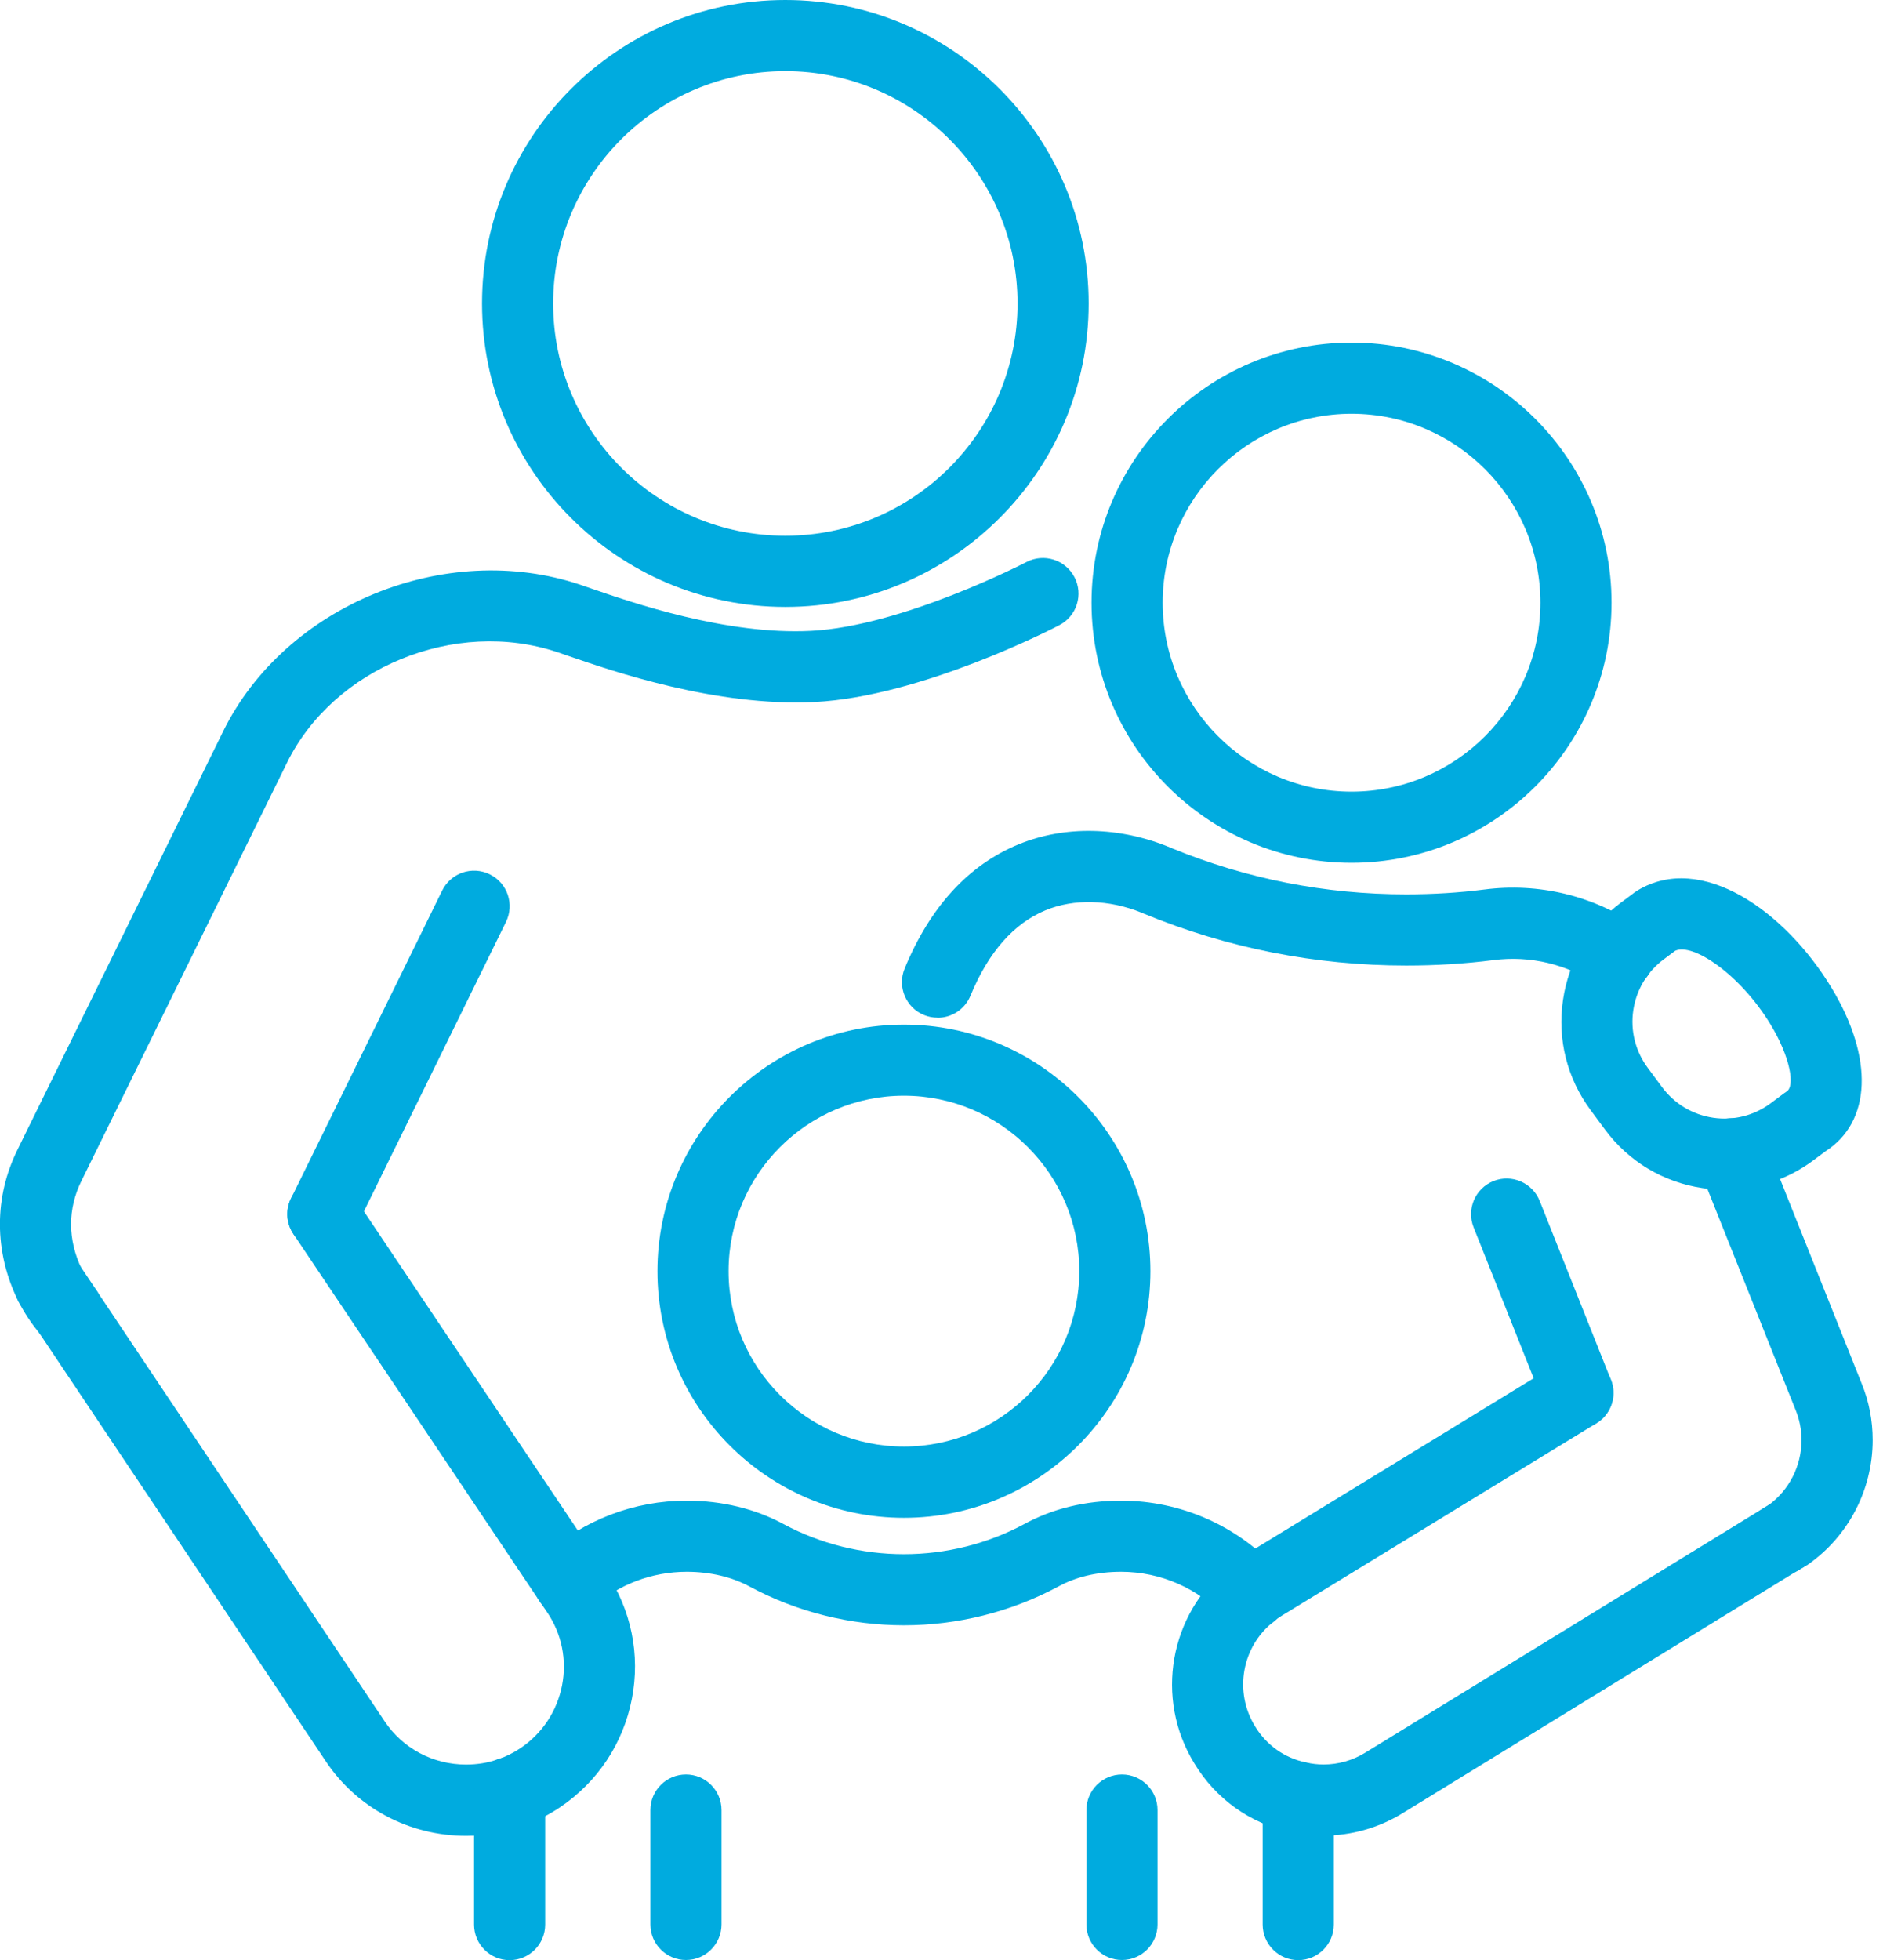 <svg width="58" height="60" viewBox="0 0 58 60" fill="none" xmlns="http://www.w3.org/2000/svg">
<g clip-path="url(#clip0_2689_27889)">
<path d="M24.049 18.578C18.928 18.578 14.761 14.41 14.761 9.289C14.761 4.167 18.926 0 24.049 0C29.173 0 33.338 4.167 33.338 9.289C33.338 14.41 29.171 18.578 24.049 18.578ZM24.049 2.178C20.128 2.178 16.939 5.368 16.939 9.289C16.939 13.21 20.128 16.399 24.049 16.399C27.971 16.399 31.16 13.21 31.16 9.289C31.16 5.368 27.971 2.178 24.049 2.178Z" fill="#00ABDF"/>
<path d="M41.388 26.41C36.998 26.41 33.426 22.838 33.426 18.448C33.426 14.059 36.998 10.486 41.388 10.486C45.777 10.486 49.35 14.059 49.35 18.448C49.35 22.838 45.777 26.41 41.388 26.41ZM41.388 12.665C38.199 12.665 35.604 15.259 35.604 18.448C35.604 21.638 38.199 24.232 41.388 24.232C44.577 24.232 47.172 21.638 47.172 18.448C47.172 15.259 44.577 12.665 41.388 12.665Z" fill="#00ABDF"/>
<path d="M27.681 46.46C23.518 46.46 20.133 43.074 20.133 38.911C20.133 34.748 23.518 31.363 27.681 31.363C31.844 31.363 35.229 34.751 35.229 38.911C35.229 43.072 31.844 46.46 27.681 46.46ZM27.681 33.539C24.721 33.539 22.311 35.949 22.311 38.909C22.311 41.87 24.721 44.279 27.681 44.279C30.642 44.279 33.051 41.87 33.051 38.909C33.051 35.949 30.642 33.539 27.681 33.539Z" fill="#00ABDF"/>
<path d="M2.081 41.243C1.732 41.243 1.392 41.073 1.185 40.777C0.954 40.502 0.745 40.184 0.562 39.831C0.192 39.089 -0.002 38.28 -0.002 37.477C-0.002 36.673 0.183 35.912 0.532 35.2L6.832 22.389C8.731 18.529 13.635 16.514 17.765 17.897C17.863 17.93 17.979 17.969 18.109 18.015C19.345 18.442 22.24 19.444 24.836 19.311C27.631 19.171 31.395 17.224 31.433 17.204C31.966 16.925 32.624 17.132 32.903 17.666C33.182 18.2 32.975 18.858 32.441 19.136C32.271 19.226 28.219 21.323 24.945 21.489C21.928 21.637 18.754 20.544 17.397 20.075C17.273 20.032 17.164 19.995 17.072 19.964C13.94 18.914 10.221 20.433 8.786 23.352L2.486 36.163C2.283 36.575 2.176 37.03 2.176 37.477C2.176 37.923 2.29 38.415 2.503 38.844C2.614 39.06 2.747 39.256 2.887 39.417C2.948 39.487 3.002 39.566 3.043 39.651L3.052 39.67C3.322 40.208 3.102 40.862 2.564 41.132C2.407 41.21 2.242 41.247 2.078 41.247L2.081 41.243Z" fill="#00ABDF"/>
<path d="M9.888 38.254C9.727 38.254 9.563 38.217 9.409 38.143C8.868 37.877 8.646 37.226 8.912 36.685L13.541 27.259C13.807 26.719 14.458 26.497 14.998 26.763C15.539 27.028 15.761 27.68 15.495 28.22L10.866 37.646C10.677 38.032 10.289 38.256 9.888 38.256V38.254Z" fill="#00ABDF"/>
<path d="M14.273 56.194C12.526 56.194 10.914 55.334 9.962 53.891L1.174 40.76C1.159 40.738 1.146 40.716 1.133 40.695L0.625 39.937C0.29 39.438 0.422 38.76 0.923 38.425C1.422 38.089 2.1 38.222 2.435 38.723L2.976 39.527C2.991 39.549 3.004 39.571 3.017 39.594L11.774 52.682C12.328 53.517 13.26 54.013 14.273 54.013C14.615 54.013 14.946 53.959 15.236 53.854C15.244 53.85 15.255 53.848 15.264 53.846C15.491 53.769 15.717 53.658 15.935 53.512C16.604 53.064 17.057 52.38 17.212 51.591C17.364 50.807 17.203 50.012 16.754 49.349L16.523 49.012L8.984 37.771C8.648 37.272 8.781 36.595 9.282 36.259C9.781 35.924 10.458 36.057 10.794 36.558L18.327 47.79L18.556 48.123C19.333 49.275 19.614 50.652 19.349 52.007C19.083 53.369 18.301 54.545 17.146 55.323C16.767 55.575 16.371 55.771 15.965 55.909C15.445 56.096 14.861 56.194 14.273 56.194Z" fill="#00ABDF"/>
<path d="M54.519 48.218C54.151 48.218 53.794 48.033 53.589 47.695C53.275 47.181 53.439 46.513 53.953 46.199L54.147 46.081C54.787 45.619 55.168 44.874 55.168 44.079C55.168 43.768 55.107 43.456 54.994 43.177L52.018 35.723C51.796 35.165 52.069 34.531 52.626 34.307C53.186 34.083 53.818 34.357 54.042 34.915L57.014 42.36C57.233 42.896 57.347 43.478 57.347 44.079C57.347 45.595 56.608 47.018 55.373 47.885C55.353 47.898 55.334 47.911 55.314 47.922L55.088 48.059C54.911 48.168 54.715 48.218 54.521 48.218H54.519Z" fill="#00ABDF"/>
<path d="M28.709 31.151C28.57 31.151 28.43 31.125 28.293 31.069C27.738 30.84 27.472 30.202 27.703 29.646C28.483 27.76 29.653 26.481 31.182 25.849C32.593 25.265 34.286 25.298 35.828 25.939C35.846 25.945 35.863 25.954 35.881 25.962C38.166 26.901 40.58 27.376 43.061 27.376C43.88 27.376 44.686 27.326 45.453 27.228C47.115 27.012 48.79 27.413 50.171 28.363C50.668 28.703 50.792 29.383 50.452 29.877C50.112 30.374 49.433 30.498 48.938 30.158C48.001 29.515 46.862 29.243 45.734 29.389C44.871 29.5 43.974 29.555 43.063 29.555C40.283 29.555 37.575 29.019 35.016 27.962C34.998 27.956 34.979 27.947 34.961 27.938C33.959 27.531 32.888 27.503 32.016 27.864C31.043 28.267 30.267 29.147 29.718 30.48C29.544 30.901 29.139 31.154 28.712 31.154L28.709 31.151Z" fill="#00ABDF"/>
<path d="M48.319 43.728C47.886 43.728 47.476 43.469 47.306 43.042L45.126 37.568C44.904 37.008 45.176 36.376 45.734 36.152C46.293 35.929 46.925 36.202 47.15 36.759L49.33 42.234C49.552 42.794 49.28 43.425 48.722 43.65C48.59 43.702 48.454 43.728 48.319 43.728Z" fill="#00ABDF"/>
<path d="M40.532 56.193C40.183 56.193 39.85 56.156 39.512 56.078C38.277 55.812 37.227 55.063 36.569 53.969C35.356 51.987 35.809 49.406 37.624 47.955C37.794 47.804 37.963 47.693 38.109 47.604L47.753 41.707C48.267 41.393 48.936 41.554 49.25 42.069C49.563 42.583 49.402 43.252 48.888 43.565L39.246 49.46C39.153 49.519 39.096 49.558 39.057 49.591C39.037 49.608 39.018 49.626 38.998 49.641C38.027 50.405 37.783 51.78 38.43 52.837C38.778 53.414 39.329 53.808 39.985 53.947C40.177 53.991 40.351 54.011 40.532 54.011C40.98 54.011 41.423 53.886 41.808 53.649L54.177 46.057C54.691 45.744 55.36 45.907 55.674 46.421C55.988 46.935 55.824 47.604 55.31 47.918L55.084 48.055L42.943 55.507C42.211 55.954 41.379 56.187 40.53 56.187L40.532 56.193Z" fill="#00ABDF"/>
<path d="M52.816 36.419C52.591 36.419 52.367 36.401 52.142 36.368C50.938 36.192 49.877 35.556 49.151 34.578L48.714 33.987C47.988 33.011 47.685 31.809 47.864 30.607C48.041 29.402 48.677 28.341 49.655 27.616L50.058 27.315C50.086 27.295 50.114 27.276 50.143 27.258C52.108 26.069 54.669 27.899 56.081 30.227C57.388 32.38 57.312 34.34 55.894 35.246L55.526 35.521C54.733 36.111 53.789 36.421 52.818 36.421L52.816 36.419ZM50.899 33.279C51.278 33.789 51.831 34.12 52.461 34.214C53.09 34.306 53.715 34.149 54.225 33.77L54.628 33.469C54.654 33.449 54.682 33.43 54.711 33.412C54.972 33.253 54.833 32.369 54.218 31.356C53.291 29.829 51.84 28.849 51.299 29.103L50.951 29.363C50.441 29.742 50.11 30.295 50.016 30.925C49.923 31.552 50.082 32.179 50.461 32.689L50.899 33.279Z" fill="#00ABDF"/>
<path d="M38.325 49.876C38.026 49.876 37.73 49.754 37.514 49.517C36.711 48.624 35.55 48.112 34.332 48.112C33.604 48.112 32.955 48.264 32.402 48.567C30.955 49.343 29.326 49.75 27.681 49.75C26.037 49.75 24.409 49.343 22.969 48.571C22.416 48.269 21.747 48.112 21.03 48.112C19.959 48.112 18.935 48.502 18.148 49.208C17.7 49.608 17.011 49.571 16.61 49.125C16.21 48.676 16.247 47.988 16.693 47.587C17.881 46.522 19.421 45.935 21.03 45.935C22.111 45.935 23.139 46.186 24.004 46.657C25.122 47.256 26.396 47.574 27.681 47.574C28.966 47.574 30.241 47.256 31.365 46.652C32.236 46.177 33.236 45.935 34.332 45.935C36.166 45.935 37.917 46.711 39.133 48.062C39.536 48.508 39.499 49.197 39.053 49.6C38.843 49.787 38.584 49.881 38.325 49.881V49.876Z" fill="#00ABDF"/>
<path d="M39.756 59.999C39.155 59.999 38.667 59.511 38.667 58.91V55.015C38.667 54.414 39.155 53.926 39.756 53.926C40.357 53.926 40.845 54.414 40.845 55.015V58.91C40.845 59.511 40.357 59.999 39.756 59.999Z" fill="#00ABDF"/>
<path d="M15.606 60C15.005 60 14.517 59.512 14.517 58.91V54.878C14.517 54.277 15.005 53.789 15.606 53.789C16.207 53.789 16.695 54.277 16.695 54.878V58.91C16.695 59.512 16.207 60 15.606 60Z" fill="#00ABDF"/>
<path d="M21.006 59.995C20.405 59.995 19.917 59.508 19.917 58.906V55.406C19.917 54.804 20.405 54.316 21.006 54.316C21.607 54.316 22.095 54.804 22.095 55.406V58.906C22.095 59.508 21.607 59.995 21.006 59.995Z" fill="#00ABDF"/>
<path d="M34.358 59.995C33.757 59.995 33.269 59.508 33.269 58.906V55.406C33.269 54.804 33.757 54.316 34.358 54.316C34.959 54.316 35.447 54.804 35.447 55.406V58.906C35.447 59.508 34.959 59.995 34.358 59.995Z" fill="#00ABDF"/>
</g>
<defs>
<clipPath id="clip0_2689_27889">
<rect width="57.344" height="60" fill="white"/>
</clipPath>
</defs>
</svg>
